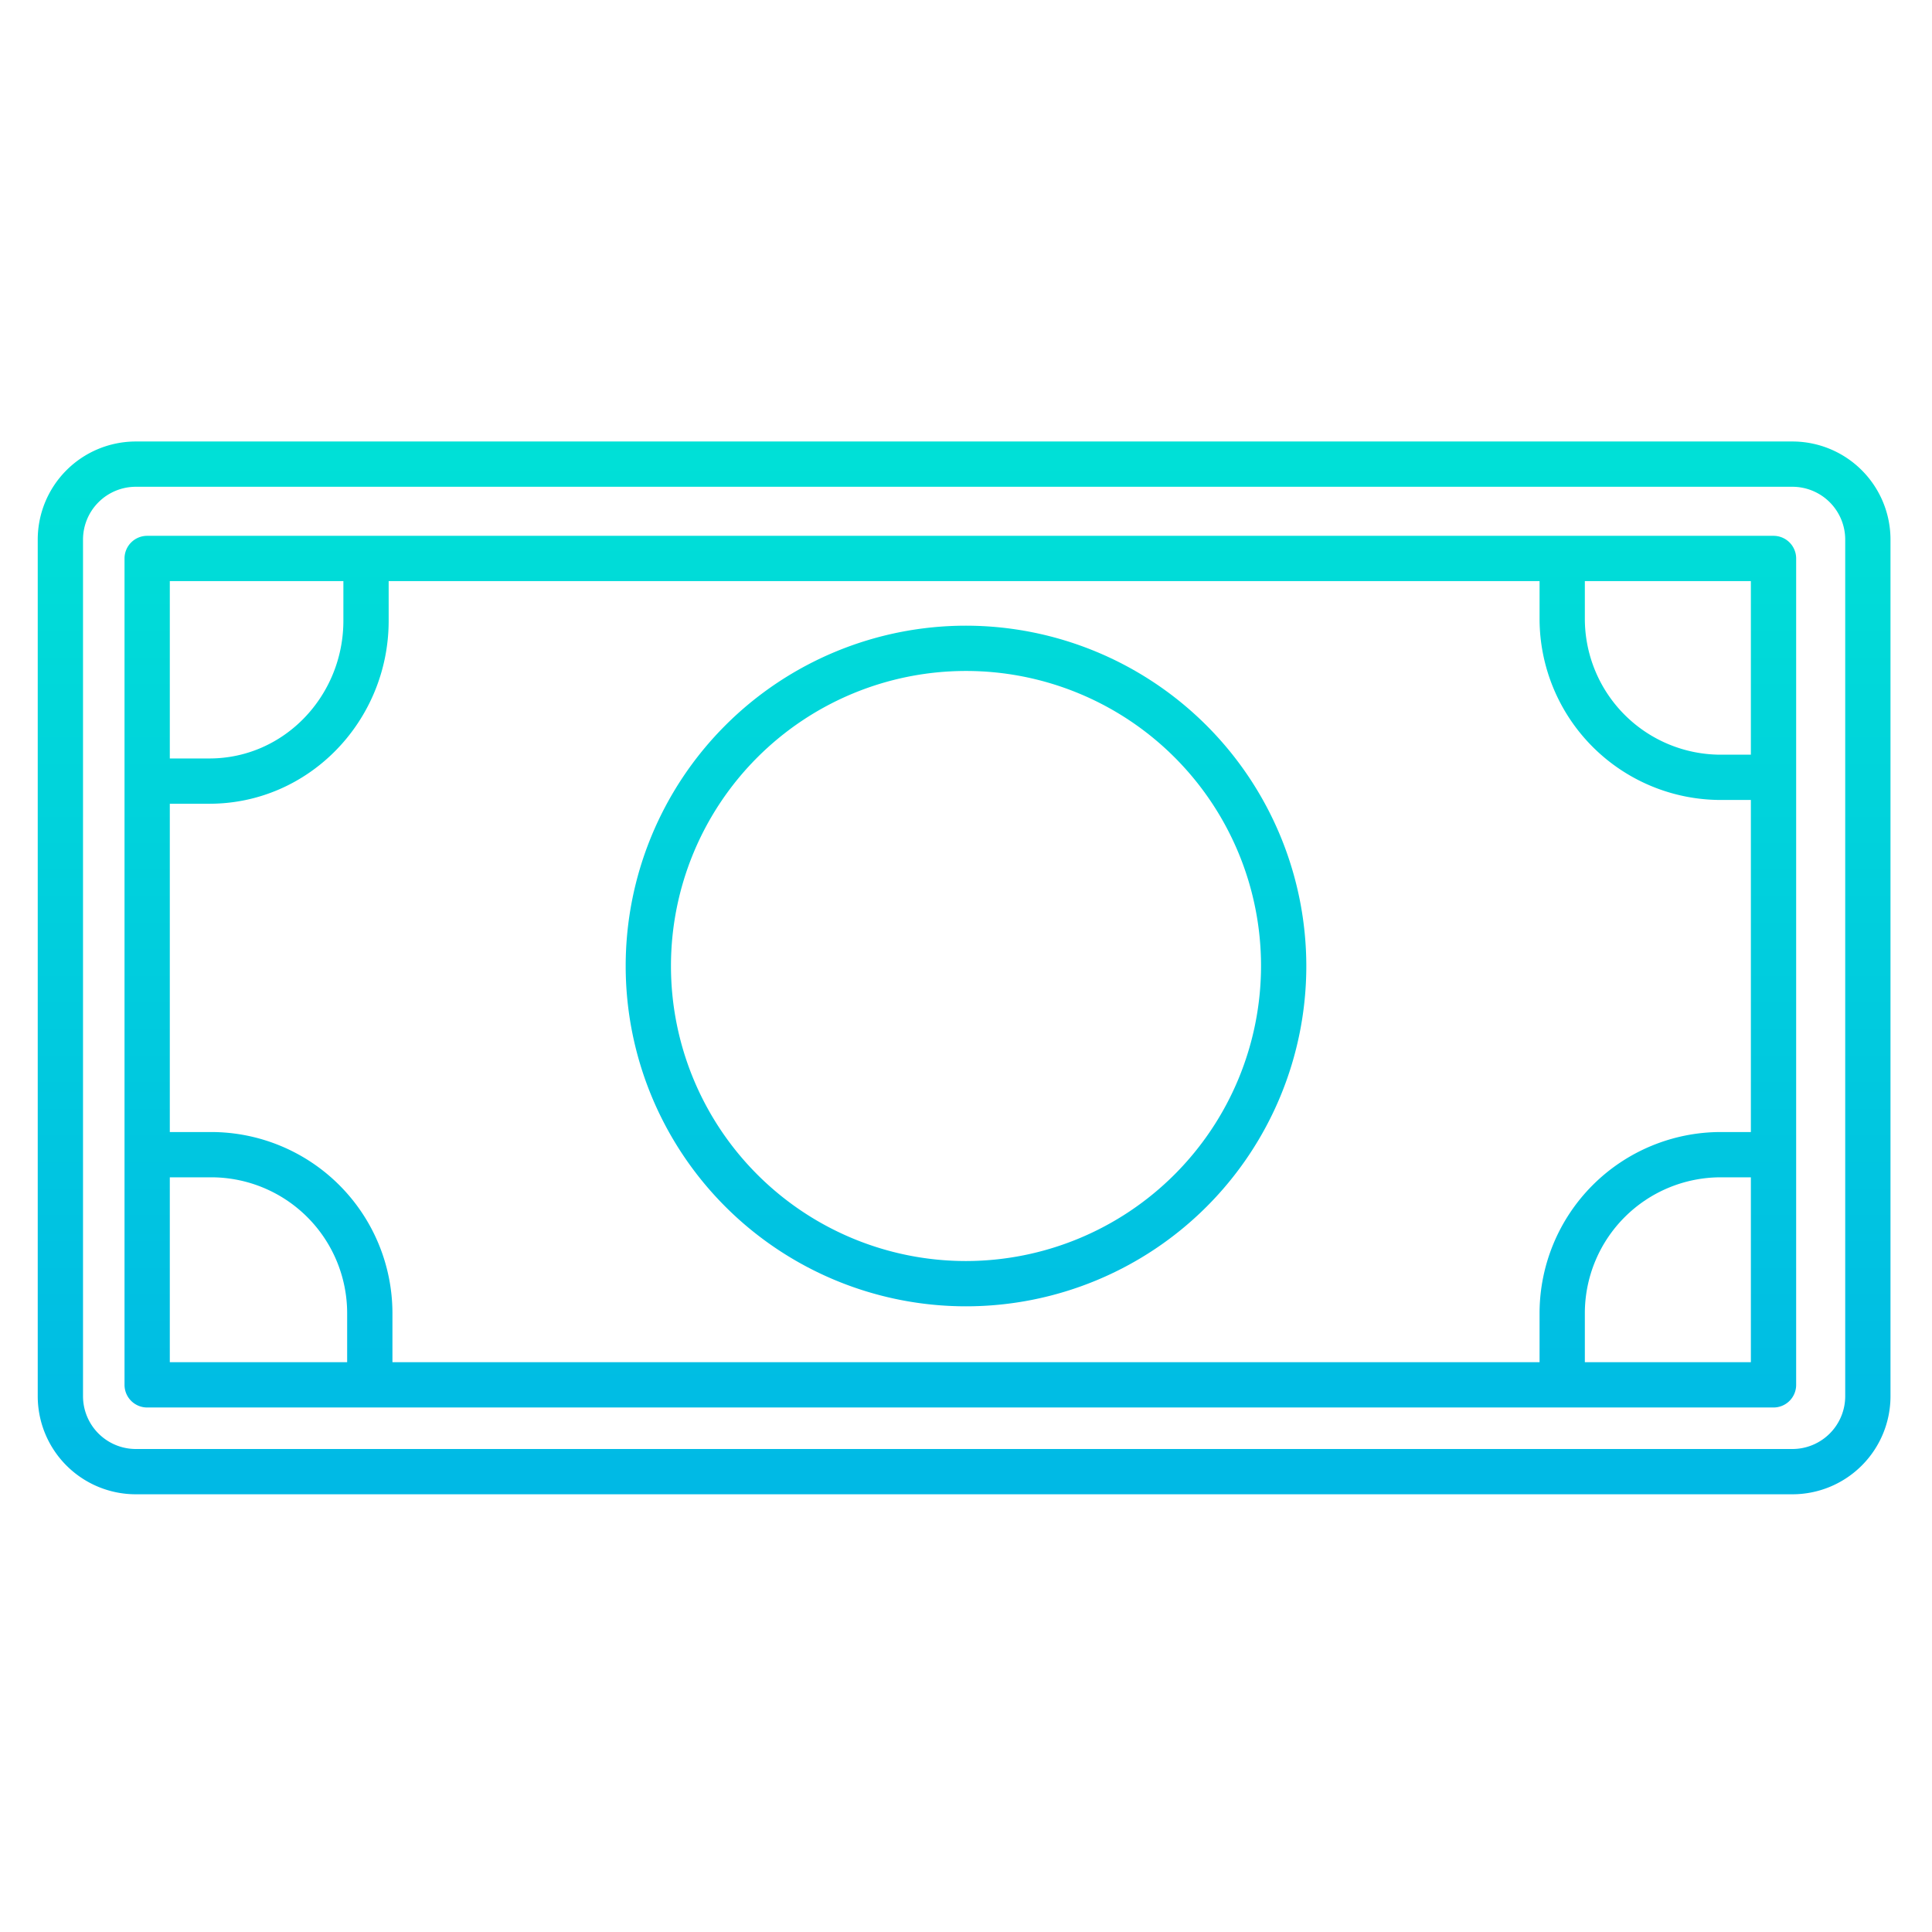 <svg xmlns="http://www.w3.org/2000/svg" xmlns:xlink="http://www.w3.org/1999/xlink" viewBox="0 0 512 512" width="64px" height="64px">
    <defs>
        <linearGradient id="Bv8aW6ev2NF7MS3hz4MA3a" x1="255.5" x2="255.5" y1="15.879" y2="487.27" gradientUnits="userSpaceOnUse">
            <stop offset="0" stop-color="#00efd1" />
            <stop offset="1" stop-color="#00acea" />
        </linearGradient>
        <linearGradient id="Bv8aW6ev2NF7MS3hz4MA3b" x1="254.5" x2="254.5" y1="15.879" y2="487.27" xlink:href="#Bv8aW6ev2NF7MS3hz4MA3a" />
        <linearGradient id="Bv8aW6ev2NF7MS3hz4MA3c" x1="256" x2="256" y1="15.879" y2="487.27" xlink:href="#Bv8aW6ev2NF7MS3hz4MA3a" />
    </defs>
    <path fill="url(#Bv8aW6ev2NF7MS3hz4MA3a)" d="M501,143a26,26,0,0,0-26-26H36a26,26,0,0,0-26,26V370a26,26,0,0,0,26,26H475a26,26,0,0,0,26-26ZM489,370a14,14,0,0,1-14,14H36a14,14,0,0,1-14-14V143a14,14,0,0,1,14-14H475a14,14,0,0,1,14,14Z" />
    <path fill="url(#Bv8aW6ev2NF7MS3hz4MA3b)" d="M470,142H39a6,6,0,0,0-6,6V367a6,6,0,0,0,6,6H470a6,6,0,0,0,6-6V148A6,6,0,0,0,470,142Zm-6,58h-8a36.04,36.04,0,0,1-36-36V154h44ZM408,361H104V348a48.053,48.053,0,0,0-48-48H45V213H55.5c26.467,0,47.5-22.033,47.5-48.5V154H408v10a48.055,48.055,0,0,0,48,48h8v88h-8a48.053,48.053,0,0,0-48,48ZM45,154H91v10.5C91,184.351,75.351,201,55.5,201H45V154Zm0,158H56a36.04,36.04,0,0,1,36,36v13H45Zm375,49V348a36.04,36.04,0,0,1,36-36h8v49Z" />
    <path fill="url(#Bv8aW6ev2NF7MS3hz4MA3c)" d="M256,165.813A90.187,90.187,0,1,0,346.187,256,90.29,90.29,0,0,0,256,165.813Zm0,168.374A78.187,78.187,0,1,1,334.187,256,78.276,78.276,0,0,1,256,334.187Z" />
    <path fill="url(#Bv8aW6ev2NF7MS3hz4MA3c)" d="M254.875,215.891a5.86,5.86,0,0,0,2.25,0,16.823,16.823,0,0,1,15.689,16.757,6,6,0,0,0,12,0A28.859,28.859,0,0,0,262,204.467V197a6,6,0,0,0-12,0v7.467a28.814,28.814,0,0,0,6,57,16.8,16.8,0,0,1,.76,33.59,5.476,5.476,0,0,0-1.52,0,16.82,16.82,0,0,1-16.054-16.776,6,6,0,0,0-12,0A28.86,28.86,0,0,0,250,306.459V315a6,6,0,0,0,12,0v-8.541a28.814,28.814,0,0,0-6-57,16.8,16.8,0,0,1-1.125-33.572Z" />
</svg>